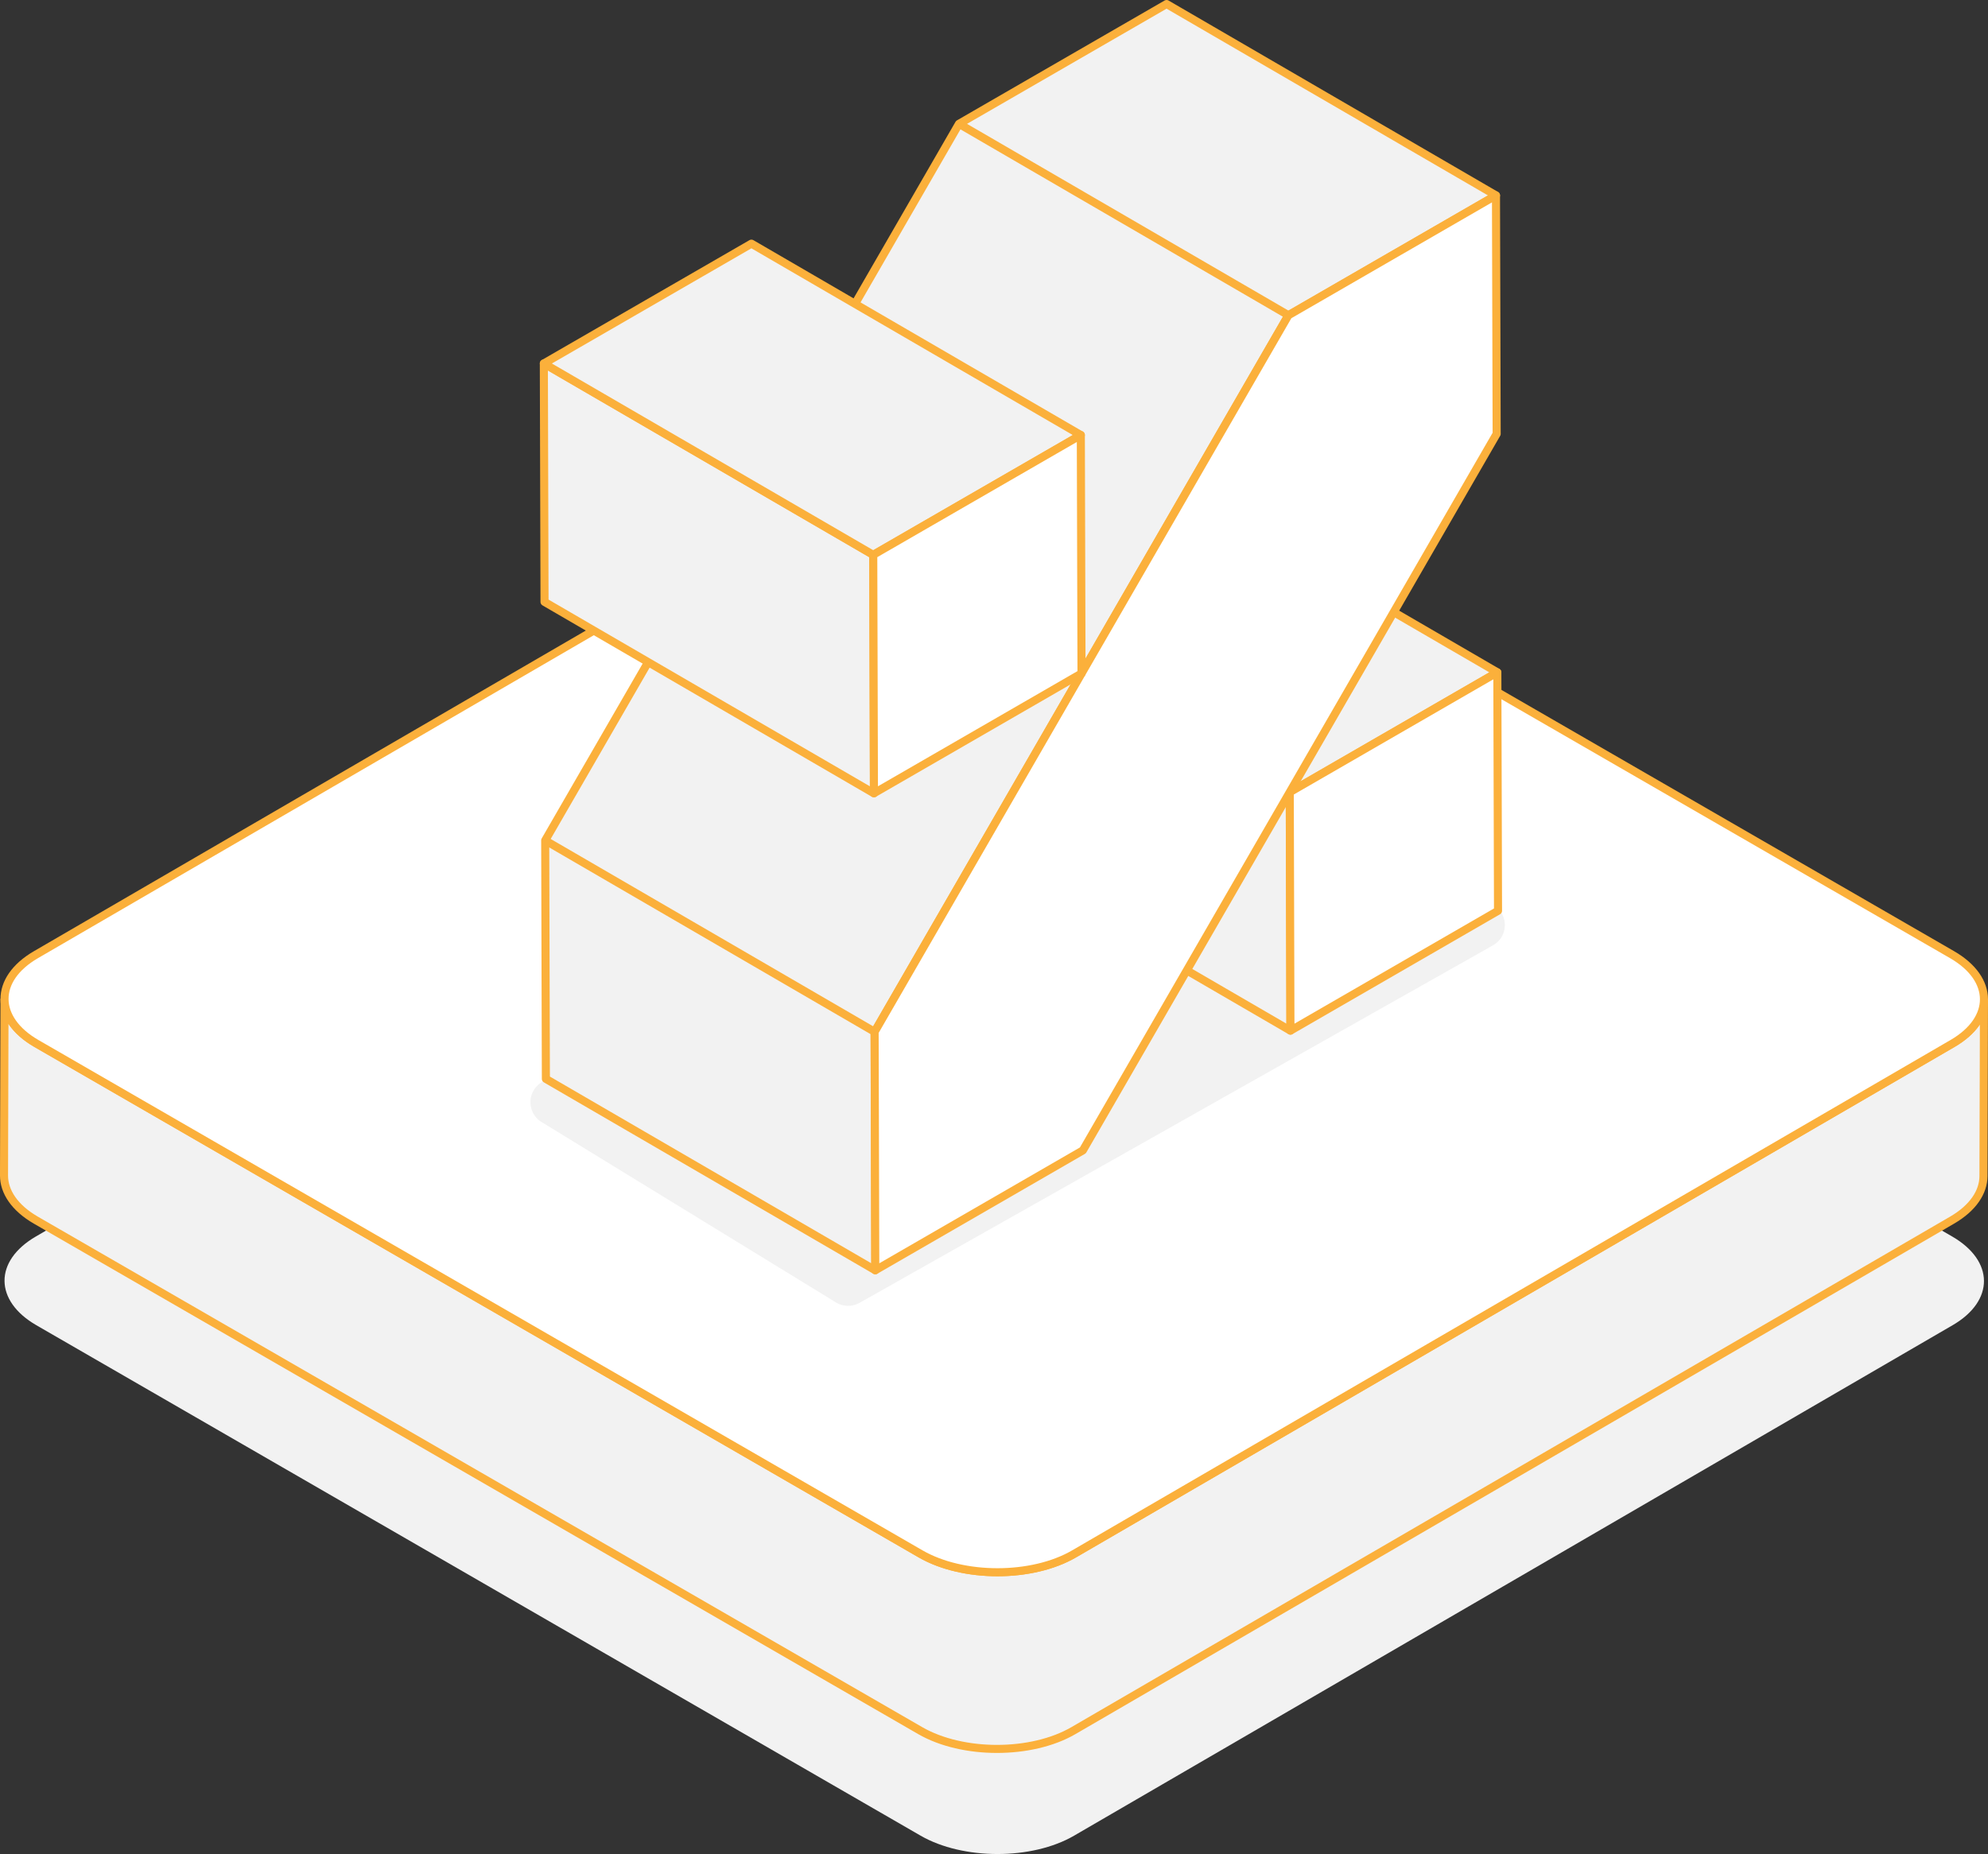 <svg xmlns="http://www.w3.org/2000/svg" width="246.748" height="230.168"><rect width="100%" height="100%" fill="#333333" stroke="none"/><path d="M242.285 153.496c5.257 3.035 5.285 7.994.07 11.024l-109.05 63.376c-5.213 3.03-13.776 3.03-19.032 0L4.517 164.524c-5.248-3.03-5.277-7.989-.062-11.02l109.05-63.372c5.214-3.031 13.776-3.031 19.024 0z" fill="#f2f2f2"/><path d="M242.355 129.542l-109.05 63.373c-5.214 3.03-13.776 3.03-19.032 0L4.517 129.544c-2.641-1.524-3.961-3.539-3.956-5.549l-.062 21.934c-.005 2.01 1.313 4.024 3.954 5.548l109.755 63.368c5.258 3.035 13.82 3.035 19.034 0l109.051-63.371c2.59-1.506 3.887-3.486 3.892-5.47l.062-21.934c-.005 1.988-1.302 3.968-3.892 5.472z" fill="#f2f2f2" stroke="#fbb03b" stroke-miterlimit="10"/><path d="M242.285 118.515c5.257 3.035 5.285 7.994.07 11.024l-109.05 63.376c-5.213 3.03-13.776 3.03-19.032 0L4.517 129.543c-5.248-3.03-5.277-7.989-.062-11.02l109.05-63.372c5.214-3.031 13.776-3.031 19.024 0z" fill="#fff" stroke="#fbb03b" stroke-miterlimit="10"/><path d="M72.916 130.289l-5.867 4.191a2.891 2.891 0 00.171 4.817l36.536 22.393a2.889 2.889 0 002.932.052l78.621-44.383a2.89 2.89 0 00.623-4.561z" fill="#f2f2f2"/><path d="M160.167 127.949l-40.886-23.761-.084-29.6 40.886 23.76zm-.083-29.605l-40.886-23.76 25.764-14.875 40.886 23.76z" fill="#f2f2f2" stroke="#fbb03b" stroke-linecap="round" stroke-linejoin="round" stroke-width="1.001"/><path d="M185.848 83.47l.084 29.6-25.764 14.88-.084-29.6z" fill="#fff" stroke="#fbb03b" stroke-linecap="round" stroke-linejoin="round" stroke-width="1.001"/><path d="M108.64 157.698l-40.886-23.76-.084-29.6 40.886 23.76zm10.389-142.323l-25.68 44.479-25.68 44.48 40.886 23.76 25.68-44.479 25.68-44.479zm40.887 23.76l-40.886-23.76L144.794.5l40.886 23.76z" fill="#f2f2f2" stroke="#fbb03b" stroke-linecap="round" stroke-linejoin="round" stroke-width="1.001"/><path d="M185.679 24.26l.084 29.6-25.68 44.479-25.68 44.479-25.763 14.88-.084-29.6 25.68-44.479 25.68-44.479z" fill="#fff" stroke="#fbb03b" stroke-linecap="round" stroke-linejoin="round" stroke-width="1.001"/><path d="M108.472 98.489L67.586 74.724l-.084-29.6 40.886 23.76z" fill="#f2f2f2" stroke="#fbb03b" stroke-linecap="round" stroke-linejoin="round" stroke-width="1.001"/><path d="M108.388 68.885l-40.886-23.76L93.266 30.25l40.886 23.76z" fill="#f2f2f2" stroke="#fbb03b" stroke-linecap="round" stroke-linejoin="round" stroke-width="1.001"/><path d="M134.152 54.006l.084 29.6-25.764 14.875-.084-29.6z" fill="#fff" stroke="#fbb03b" stroke-linecap="round" stroke-linejoin="round" stroke-width="1.001"/></svg>